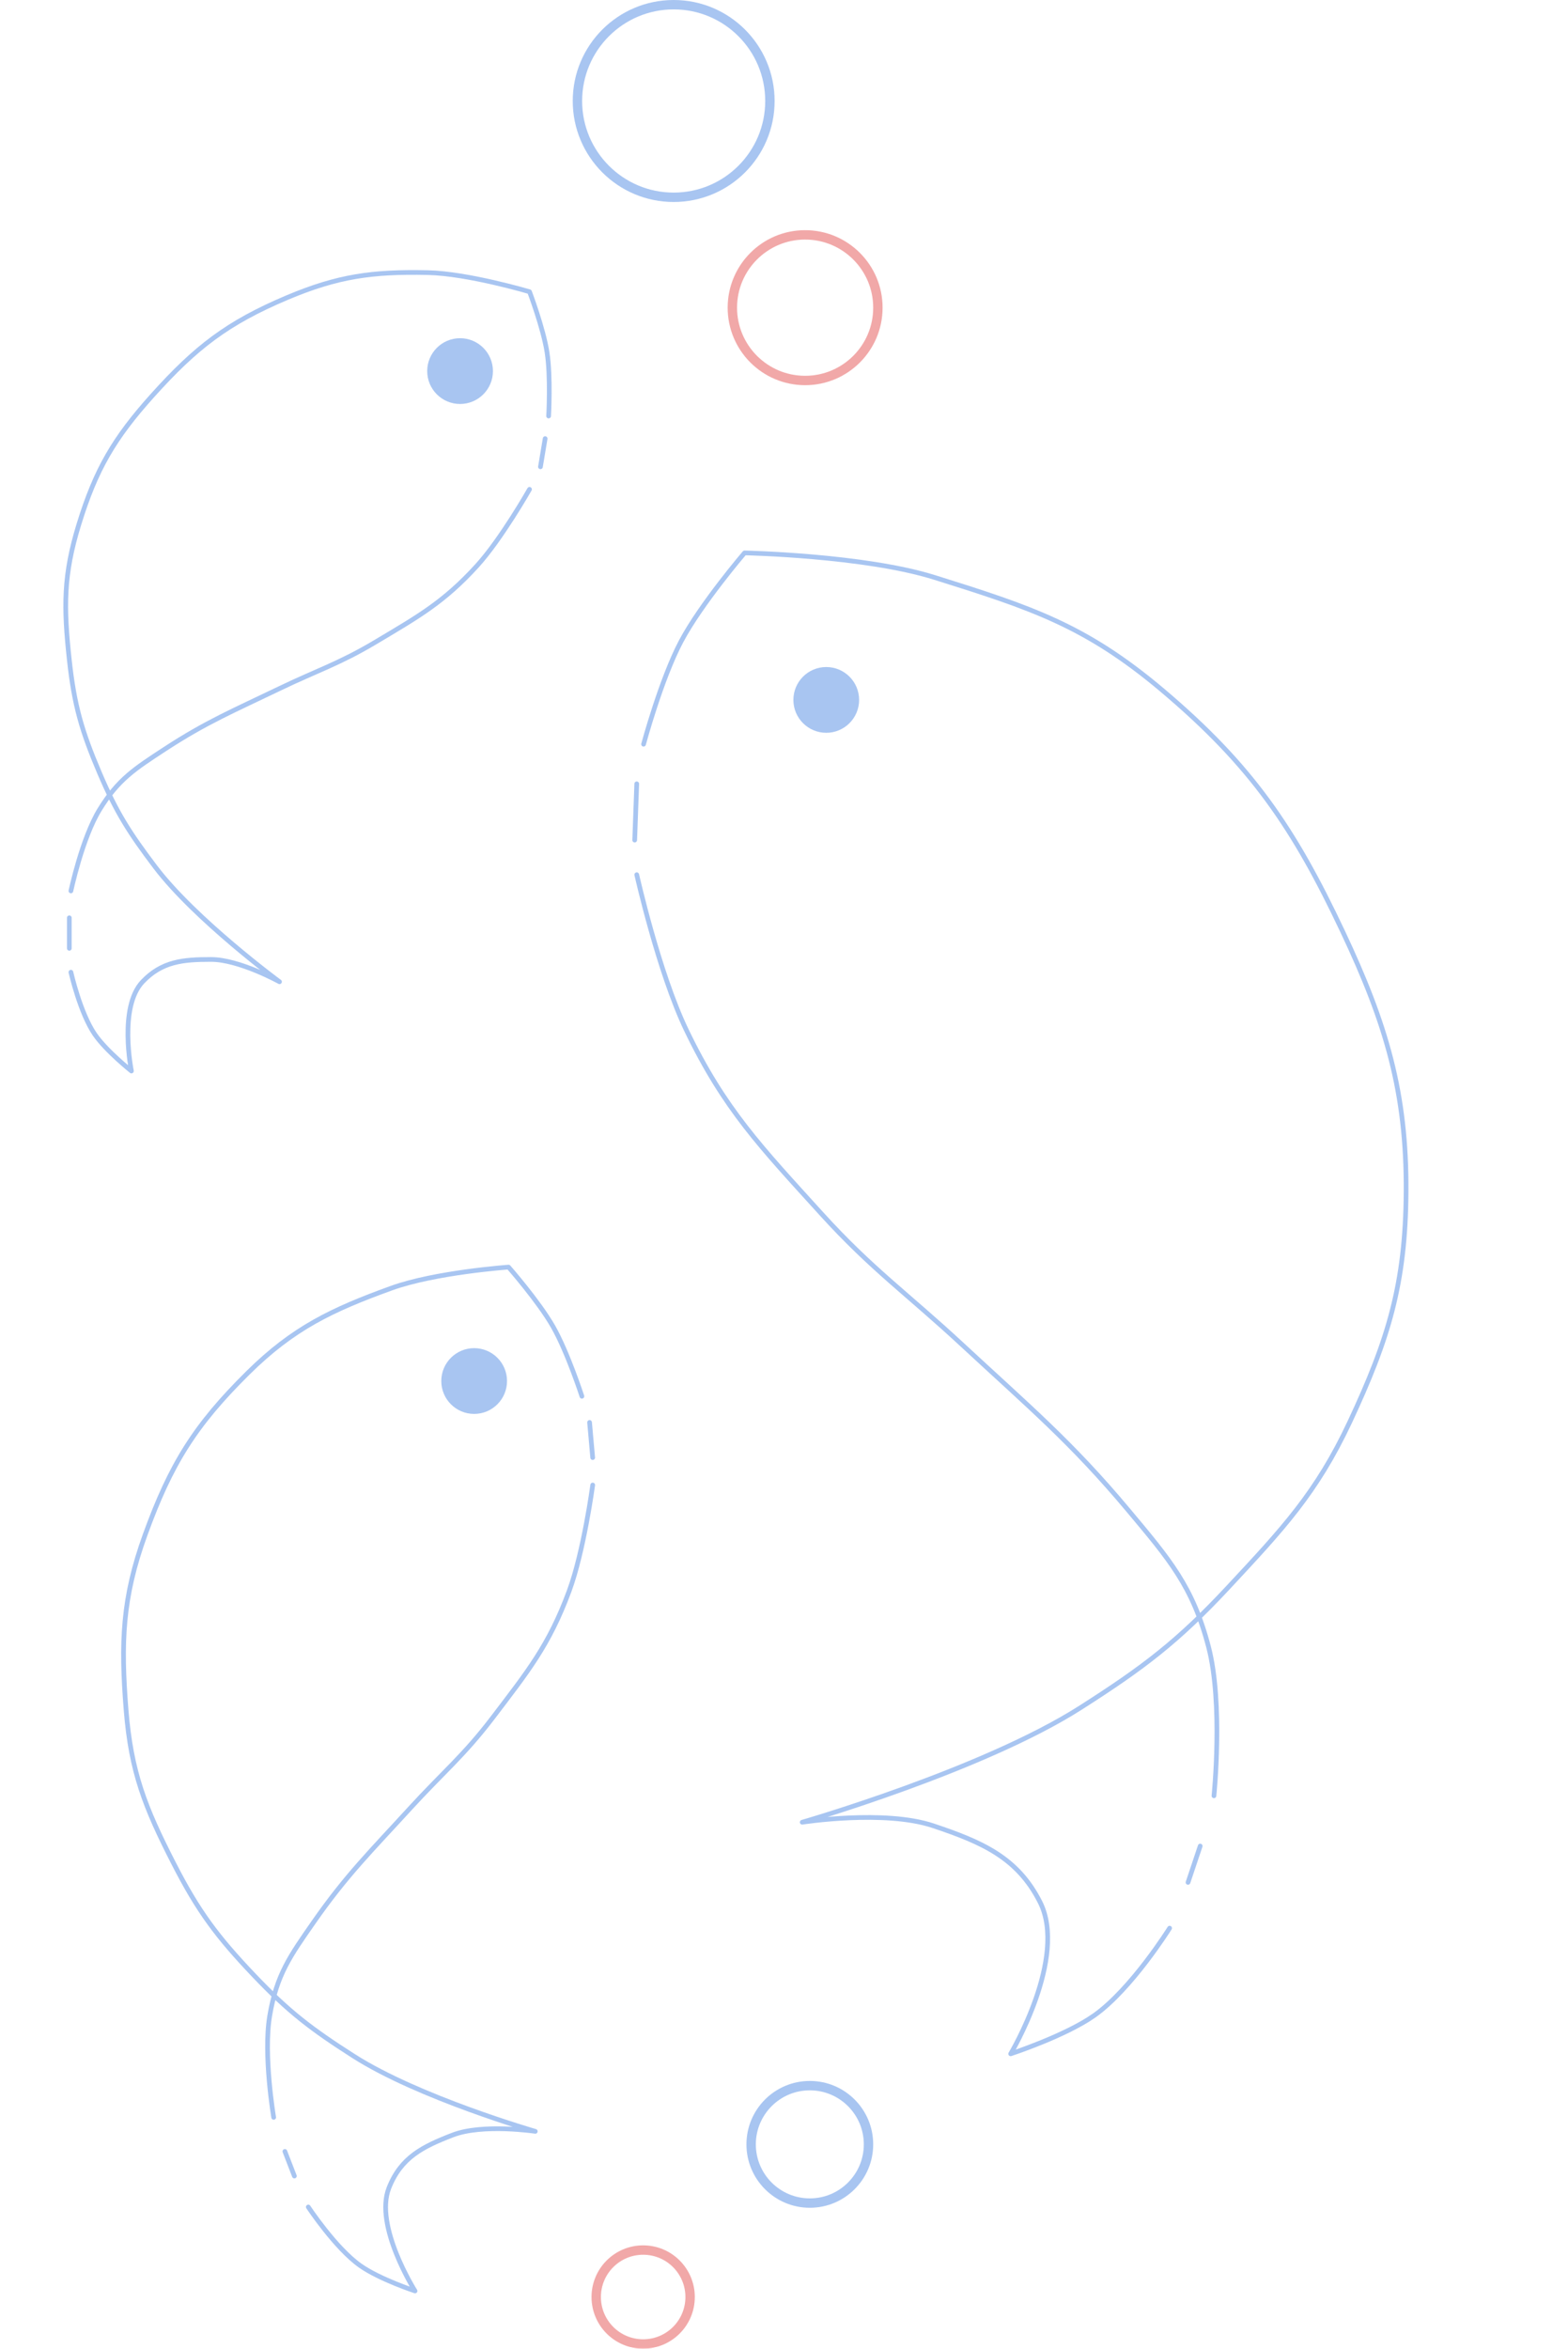 <svg width="334" height="500" viewBox="0 0 334 500" fill="none" xmlns="http://www.w3.org/2000/svg">
<g opacity="0.4">
<path d="M15.105 206.966C15.105 206.966 17.055 215.637 20.193 220.197C22.635 223.747 27.994 228 27.994 228C27.994 228 25.218 214.421 30.368 209.002C34.496 204.66 38.964 204.252 44.954 204.252C50.944 204.252 59.539 209.002 59.539 209.002C59.539 209.002 41.581 195.78 33.082 184.576C27.59 177.335 24.776 172.92 21.21 164.56C17.39 155.603 15.814 150.154 14.765 140.473C13.55 129.249 13.483 122.427 16.801 111.637C20.4 99.931 24.322 93.261 32.512 84.157C41.71 73.933 48.455 68.717 61.124 63.369C71.967 58.793 79.318 57.787 91.084 58.035C99.707 58.216 112.792 62.106 112.792 62.106C112.792 62.106 115.719 69.818 116.523 74.997C117.337 80.236 116.862 88.567 116.862 88.567M15.105 189.665C15.105 189.665 17.467 178.472 21.21 172.363C25.175 165.892 28.767 163.624 35.117 159.471C43.936 153.704 49.877 151.233 59.539 146.58C67.492 142.749 72.31 141.266 79.891 136.741C88.99 131.31 94.461 128.291 101.599 120.457C106.796 114.753 112.792 104.173 112.792 104.173M116.121 93.373L115.121 99.373M14.765 195.384V201.885" stroke="#266EDB" stroke-linecap="round" stroke-linejoin="round"/>
<path d="M249.14 410.476C249.14 410.476 241.022 423.46 233.085 429.061C226.907 433.42 215.281 437.226 215.281 437.226C215.281 437.226 227.514 416.729 221.528 404.906C216.732 395.432 209.197 392.168 198.797 388.681C188.396 385.194 170.881 387.925 170.881 387.925C170.881 387.925 209.277 376.847 230.148 363.548C243.636 354.954 250.932 349.401 261.685 337.863C273.206 325.5 280.431 317.837 287.535 302.681C295.77 285.111 299.382 273.262 299.511 253.758C299.65 232.6 295.269 217.934 286.017 198.341C275.628 176.336 266.633 162.995 247.554 146.912C231.227 133.148 219.672 129.385 199.108 122.94C184.037 118.216 158.596 117.705 158.596 117.705C158.596 117.705 149.305 128.562 145.082 136.528C140.81 144.584 137.086 158.429 137.086 158.429M258.584 382.3C258.584 382.3 260.592 362.697 257.426 350.569C254.074 337.725 249.076 331.94 240.317 321.48C228.153 306.955 219.186 299.473 204.951 286.27C193.233 275.402 185.677 270.182 174.985 258.402C162.15 244.26 154.299 236.159 146.182 219.247C140.272 206.932 135.636 186.212 135.636 186.212M135.632 166.861L135.196 178.843M255.654 392.994L253.062 400.729" stroke="#266EDB" stroke-linecap="round" stroke-linejoin="round"/>
<path d="M65.67 469.836C65.67 469.836 71.449 478.592 76.745 482.325C80.868 485.232 88.407 487.709 88.407 487.709C88.407 487.709 79.653 473.88 82.848 465.777C85.408 459.285 90.009 456.99 96.41 454.517C102.811 452.043 114.02 453.731 114.02 453.731C114.02 453.731 89.195 446.566 75.338 437.72C66.384 432.003 61.495 428.296 54.122 420.549C46.223 412.25 42.216 406.891 36.971 396.648C30.889 384.773 27.909 377.277 26.856 364.008C25.714 349.612 26.057 340.111 30.93 326.689C36.402 311.615 41.562 303.381 52.822 292.252C62.458 282.728 70.715 278.806 83.393 274.221C92.686 270.86 108.326 269.746 108.326 269.746C108.326 269.746 114.74 277.042 117.807 282.421C120.909 287.862 123.953 297.246 123.953 297.246M58.296 450.756C58.296 450.756 56.05 437.437 57.447 429.154C58.927 420.382 61.798 416.397 66.815 409.195C73.781 399.193 79.077 394.015 87.418 384.893C94.285 377.384 98.801 373.759 104.974 365.639C112.383 355.892 116.943 350.303 121.232 338.717C124.355 330.28 126.254 316.137 126.254 316.137M125.586 302.811L126.248 310.302M60.681 458.004L62.705 463.242" stroke="#266EDB" stroke-linecap="round" stroke-linejoin="round"/>
<circle cx="143.5" cy="21.5" r="20.5" stroke="#266EDB" stroke-width="2"/>
<circle cx="171.5" cy="65.5" r="15.5" stroke="#DB2626" stroke-width="2"/>
<circle cx="98" cy="79" r="7" fill="#266EDB"/>
<circle cx="176" cy="149" r="7" fill="#266EDB"/>
<circle cx="101" cy="294" r="7" fill="#266EDB"/>
<circle cx="172.5" cy="456.5" r="12.5" stroke="#266EDB" stroke-width="2"/>
<circle cx="137" cy="489" r="10" stroke="#DB2626" stroke-width="2"/>
</g>
</svg>
